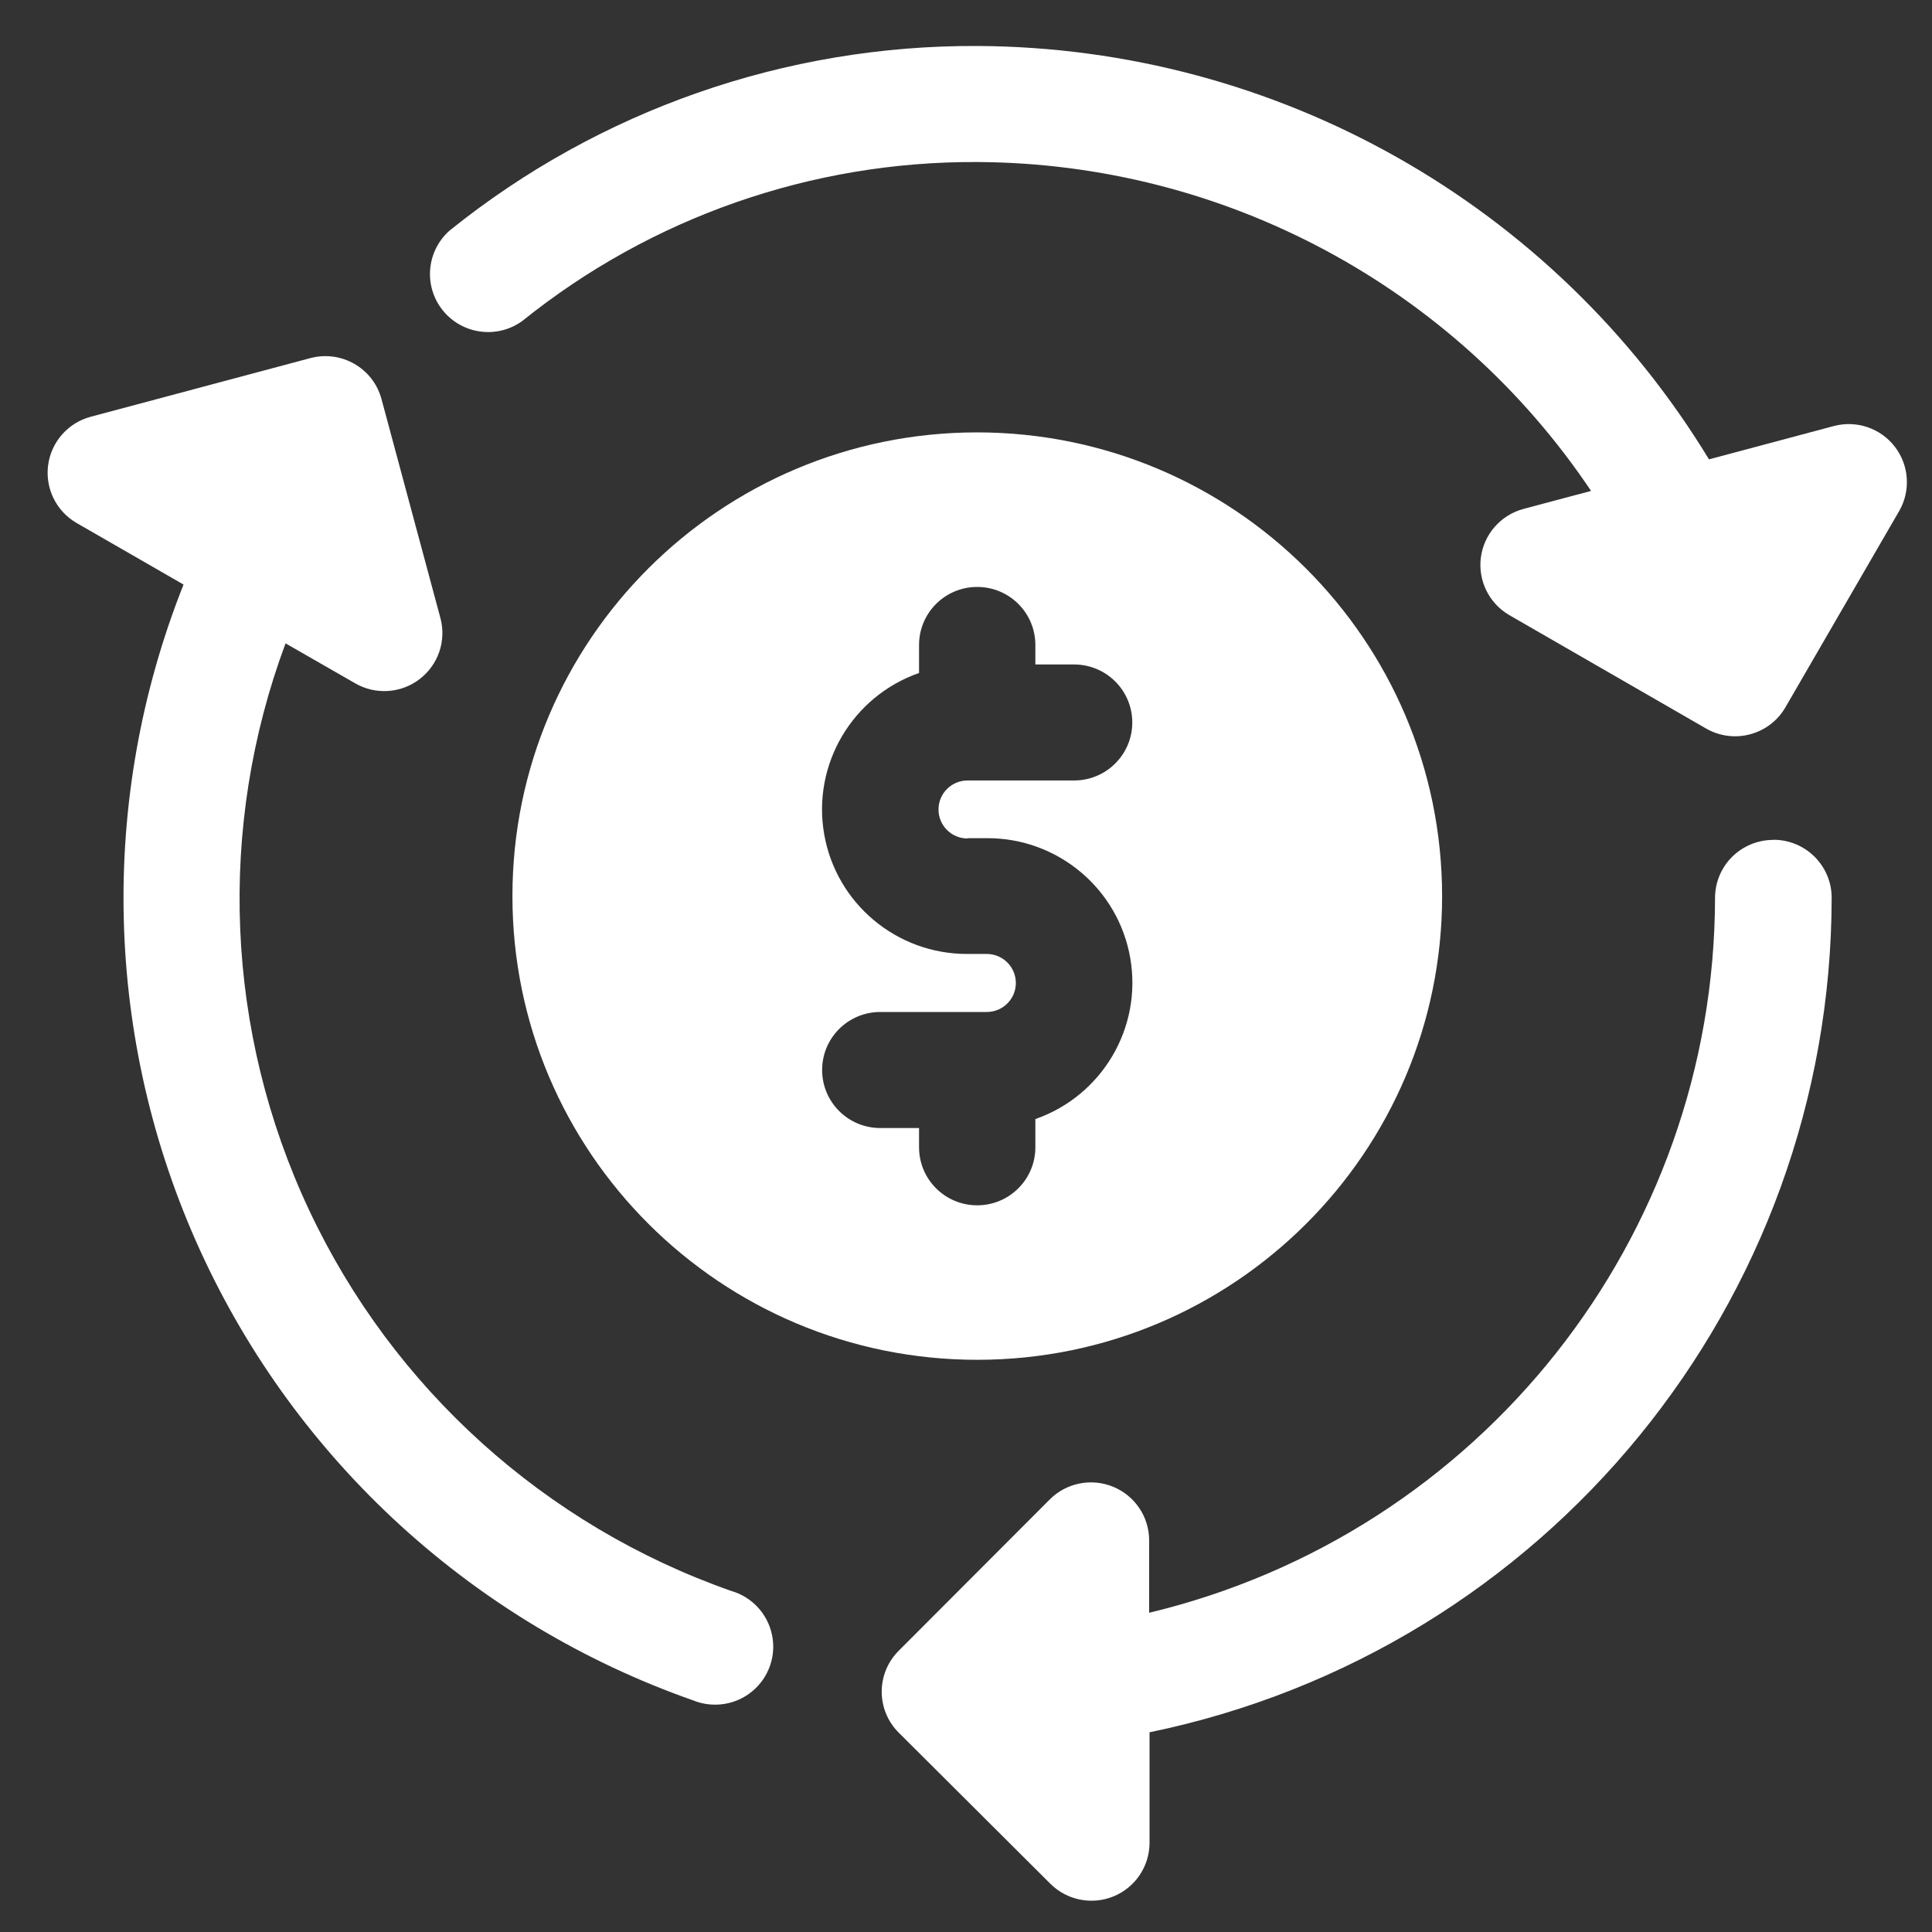 <svg width="30" height="30" viewBox="0 0 30 30" fill="none" xmlns="http://www.w3.org/2000/svg">
<rect x="0" y="0" width="30" height="30" fill="#333333" stroke="none"/>
<path fill-rule="evenodd" clip-rule="evenodd" d="M7.957 13.914C7.957 9.938 11.189 6.714 15.175 6.714C19.16 6.718 22.39 9.939 22.393 13.914C22.393 17.891 19.162 21.115 15.175 21.115C11.189 21.115 7.957 17.891 7.957 13.914ZM15.325 13.015H15.025V13.02C14.775 13.02 14.573 12.819 14.573 12.57C14.573 12.321 14.775 12.119 15.025 12.119H16.679C17.177 12.119 17.582 11.716 17.582 11.219C17.582 10.721 17.177 10.318 16.679 10.318H16.077V10.015C16.077 9.517 15.673 9.114 15.174 9.114C14.675 9.114 14.271 9.517 14.271 10.015V10.45C13.234 10.813 12.611 11.869 12.797 12.949C12.983 14.029 13.924 14.817 15.023 14.813H15.323C15.572 14.813 15.774 15.015 15.774 15.264C15.774 15.512 15.572 15.714 15.323 15.714H13.669C13.17 15.714 12.766 16.117 12.766 16.615C12.766 17.113 13.17 17.516 13.669 17.516H14.271V17.815C14.271 18.313 14.675 18.716 15.174 18.716C15.673 18.716 16.077 18.313 16.077 17.815V17.377C17.114 17.015 17.737 15.959 17.551 14.879C17.365 13.799 16.424 13.011 15.325 13.015Z" fill="white"/>
<path d="M27.534 13.042C27.295 13.042 27.065 13.137 26.895 13.306C26.726 13.475 26.631 13.704 26.631 13.943C26.621 19.222 22.99 23.809 17.844 25.043V23.917C17.843 23.553 17.623 23.226 17.286 23.087C16.95 22.948 16.562 23.024 16.304 23.28L13.956 25.632C13.603 25.983 13.603 26.554 13.956 26.905L16.311 29.252C16.569 29.508 16.956 29.585 17.293 29.446C17.63 29.307 17.849 28.979 17.85 28.616V26.899C24.012 25.627 28.434 20.218 28.442 13.941C28.442 13.444 28.037 13.04 27.539 13.04L27.534 13.042Z" fill="white"/>
<path d="M11.351 24.703C8.462 23.688 6.102 21.559 4.801 18.793C3.5 16.026 3.368 12.854 4.434 9.99L5.516 10.611C5.832 10.793 6.227 10.767 6.516 10.545C6.806 10.323 6.933 9.95 6.839 9.598L5.924 6.197C5.795 5.717 5.3 5.432 4.818 5.561L1.406 6.472C1.054 6.567 0.794 6.864 0.747 7.225C0.7 7.586 0.875 7.94 1.191 8.122L2.85 9.077C1.523 12.415 1.616 16.15 3.108 19.418C4.601 22.687 7.363 25.209 10.759 26.402C11.069 26.529 11.424 26.476 11.681 26.262C11.939 26.048 12.057 25.71 11.987 25.383C11.918 25.056 11.673 24.794 11.351 24.703Z" fill="white"/>
<path d="M28.477 6.615L26.537 7.133C24.128 3.167 19.825 0.736 15.177 0.714C12.197 0.7 9.303 1.711 6.984 3.578C6.621 3.896 6.573 4.443 6.875 4.819C7.178 5.195 7.723 5.267 8.113 4.982C10.113 3.373 12.608 2.502 15.177 2.516C19.006 2.534 22.577 4.447 24.706 7.623L23.655 7.903C23.303 7.998 23.043 8.295 22.995 8.655C22.948 9.016 23.122 9.369 23.437 9.552L26.493 11.313C26.924 11.56 27.475 11.413 27.724 10.983L29.491 7.934C29.672 7.619 29.645 7.226 29.424 6.938C29.203 6.65 28.829 6.522 28.477 6.615Z" fill="white"/>
</svg>
